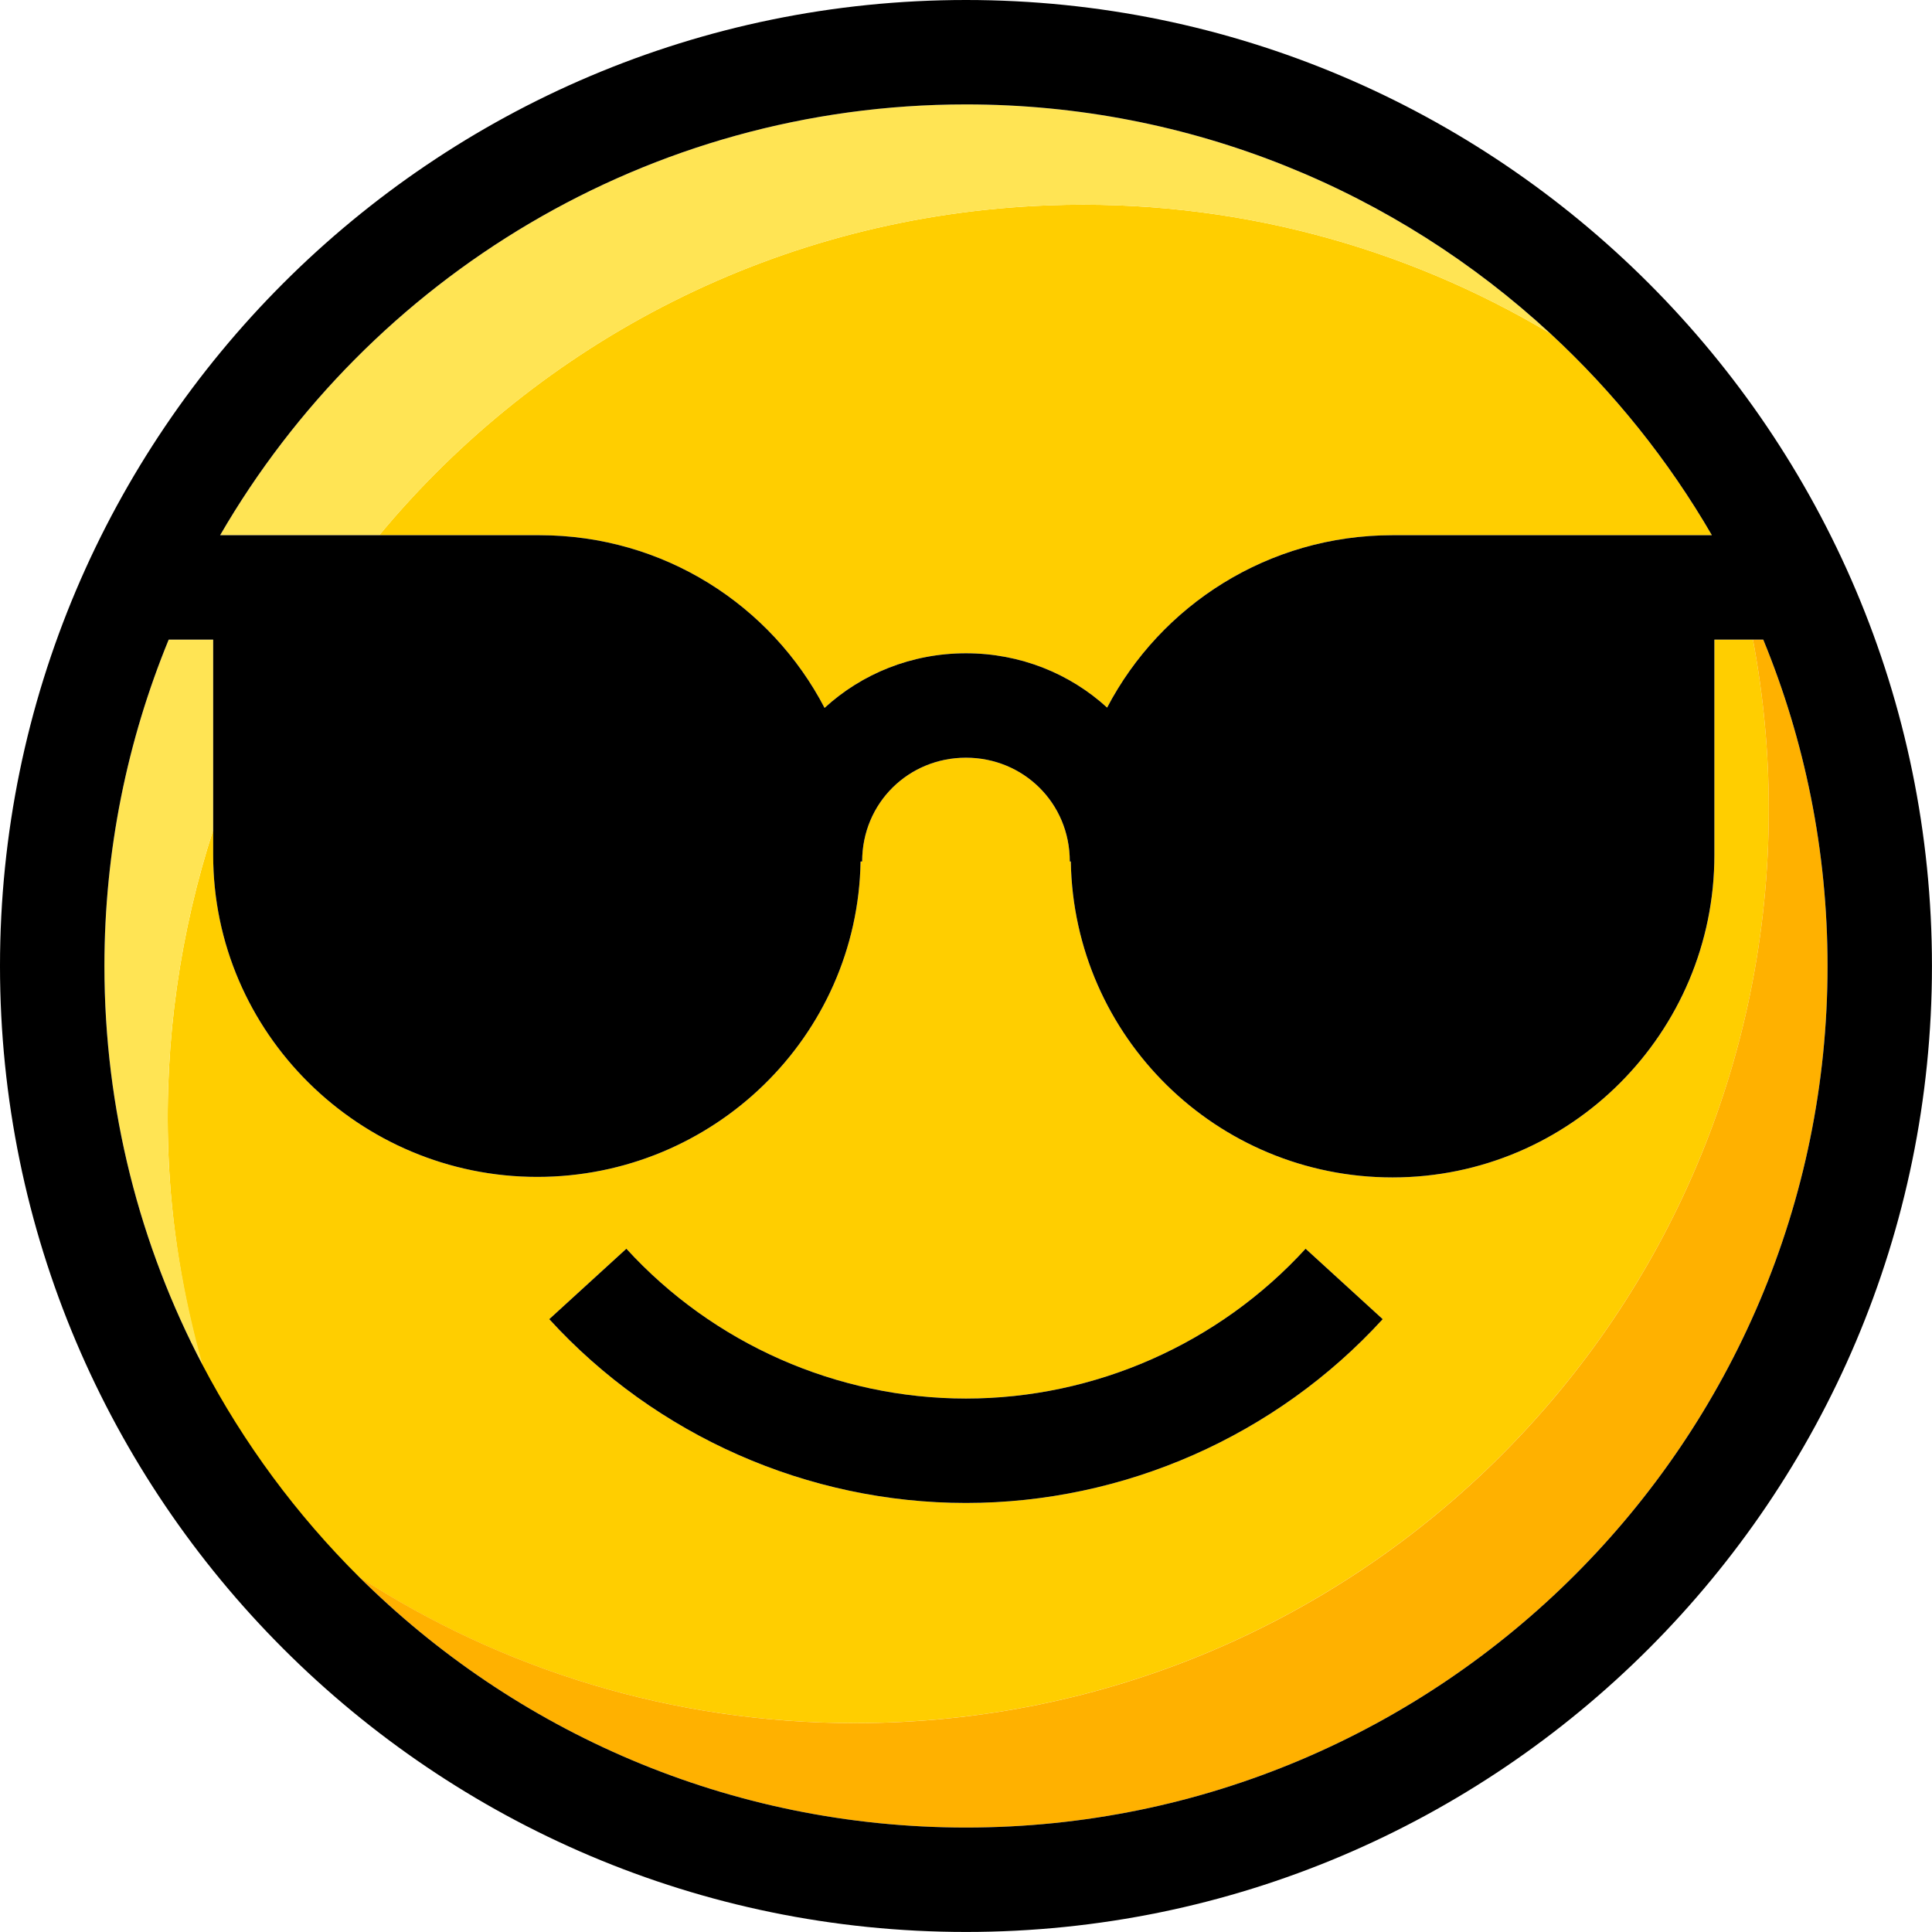 <?xml version="1.0" encoding="UTF-8"?>
<svg width="44px" height="44px" viewBox="0 0 44 44" version="1.1" xmlns="http://www.w3.org/2000/svg" xmlns:xlink="http://www.w3.org/1999/xlink">
    <!-- Generator: Sketch 49.3 (51167) - http://www.bohemiancoding.com/sketch -->
    <title>sunglasses-1</title>
    <desc>Created with Sketch.</desc>
    <defs></defs>
    <g id="Symbols" stroke="none" stroke-width="1" fill="none" fill-rule="evenodd">
        <g id="Components/Flux/Cards/Mood" transform="translate(-24, -462)">
            <g id="sunglasses-1" transform="translate(24, 462)">
                <path d="M35.309,7.596 C31.98,5.608 28.06,4.524 23.897,4.676 C17.731,4.901 12.29,7.787 8.637,12.189 L12.285,12.189 C15.114,12.189 17.561,13.781 18.779,16.122 C19.625,15.345 20.757,14.878 22,14.878 C23.239,14.878 24.368,15.342 25.214,16.115 C26.437,13.779 28.888,12.189 31.714,12.189 L38.797,12.189 L38.987,12.189 C37.995,10.478 36.752,8.931 35.309,7.596 L35.309,7.596 Z" id="Shape" fill="#FFCE00"></path>
                <path d="M40.283,18.432 C40.283,17.111 40.158,15.82 39.922,14.567 L39.045,14.567 L39.045,19.473 C39.045,23.521 35.762,26.815 31.714,26.815 C27.709,26.815 24.455,23.611 24.387,19.621 L24.364,19.621 C24.364,18.283 23.303,17.256 22,17.256 C20.696,17.256 19.635,18.283 19.635,19.621 L19.599,19.621 C19.532,23.611 16.241,26.803 12.235,26.803 C8.188,26.803 4.856,23.521 4.856,19.473 L4.856,18.9 C4.112,21.198 3.74,23.668 3.834,26.231 C3.895,27.911 4.169,29.536 4.602,31.087 C5.539,32.873 6.748,34.497 8.166,35.907 C11.42,38.016 15.303,39.242 19.47,39.242 C30.963,39.243 40.283,29.925 40.283,18.432 L40.283,18.432 Z M12.509,30.043 L14.265,28.439 C16.246,30.607 19.065,31.851 21.999,31.851 C24.933,31.851 27.753,30.607 29.734,28.439 L31.49,30.043 C29.059,32.703 25.6,34.229 21.999,34.229 C18.399,34.229 14.94,32.703 12.509,30.043 L12.509,30.043 Z" id="Shape" fill="#FFCE00"></path>
                <path d="M40.157,14.567 L39.922,14.567 C40.158,15.82 40.283,17.111 40.283,18.432 C40.283,29.925 30.966,39.243 19.473,39.243 C15.306,39.243 11.426,38.016 8.172,35.907 C11.722,39.436 16.61,41.621 22,41.621 C32.819,41.621 41.621,32.819 41.621,22 C41.621,19.37 41.1,16.861 40.157,14.567 L40.157,14.567 Z" id="Shape" fill="#FFB100"></path>
                <path d="M23.897,4.676 C28.06,4.524 31.98,5.608 35.309,7.596 C31.809,4.36 27.131,2.378 22,2.378 C14.752,2.378 8.41,6.329 5.013,12.189 L5.202,12.189 L8.637,12.189 C12.29,7.787 17.731,4.901 23.897,4.676 L23.897,4.676 Z" id="Shape" fill="#FFE454"></path>
                <path d="M4.855,18.9 L4.855,14.567 L3.842,14.567 C2.9,16.861 2.378,19.37 2.378,22 C2.378,25.277 3.187,28.369 4.614,31.088 C4.181,29.537 3.895,27.911 3.833,26.231 C3.74,23.669 4.112,21.198 4.855,18.9 L4.855,18.9 Z" id="Shape" fill="#FFE454"></path>
                <path d="M22,0 C9.869,0 0,9.869 0,22 C0,34.13 9.869,43.999 22,43.999 C34.13,43.999 43.999,34.13 43.999,22 C43.999,9.869 34.13,0 22,0 L22,0 Z M22,41.621 C16.61,41.621 11.722,39.436 8.172,35.907 C6.755,34.497 5.551,32.873 4.614,31.088 C3.187,28.369 2.378,25.277 2.378,22 C2.378,19.37 2.9,16.861 3.842,14.567 L4.855,14.567 L4.855,18.9 L4.855,19.473 C4.855,23.521 8.187,26.803 12.235,26.803 C16.241,26.803 19.532,23.611 19.599,19.621 L19.635,19.621 C19.635,18.283 20.695,17.256 21.999,17.256 C23.303,17.256 24.364,18.283 24.364,19.621 L24.387,19.621 C24.455,23.611 27.708,26.815 31.714,26.815 C35.762,26.815 39.044,23.521 39.044,19.473 L39.044,14.567 L39.922,14.567 L40.157,14.567 C41.1,16.861 41.621,19.371 41.621,22 C41.621,32.819 32.819,41.621 22,41.621 L22,41.621 Z M31.714,12.189 C28.888,12.189 26.437,13.779 25.214,16.115 C24.368,15.342 23.239,14.878 22,14.878 C20.757,14.878 19.626,15.345 18.779,16.122 C17.561,13.781 15.114,12.189 12.285,12.189 L8.638,12.189 L5.203,12.189 L5.013,12.189 C8.41,6.329 14.752,2.378 22,2.378 C27.131,2.378 31.809,4.36 35.309,7.596 C36.752,8.931 37.995,10.478 38.987,12.189 L38.797,12.189 C37.698,12.189 33.801,12.189 31.714,12.189 L31.714,12.189 Z" id="Shape" fill="#000000"></path>
                <path d="M31.49,30.043 L29.734,28.439 C27.753,30.607 24.933,31.851 21.999,31.851 C19.065,31.851 16.246,30.607 14.265,28.439 L12.509,30.043 C14.94,32.703 18.399,34.229 21.999,34.229 C25.6,34.229 29.059,32.703 31.49,30.043 L31.49,30.043 Z" id="Shape" fill="#000000"></path>
            </g>
        </g>
    </g>
</svg>